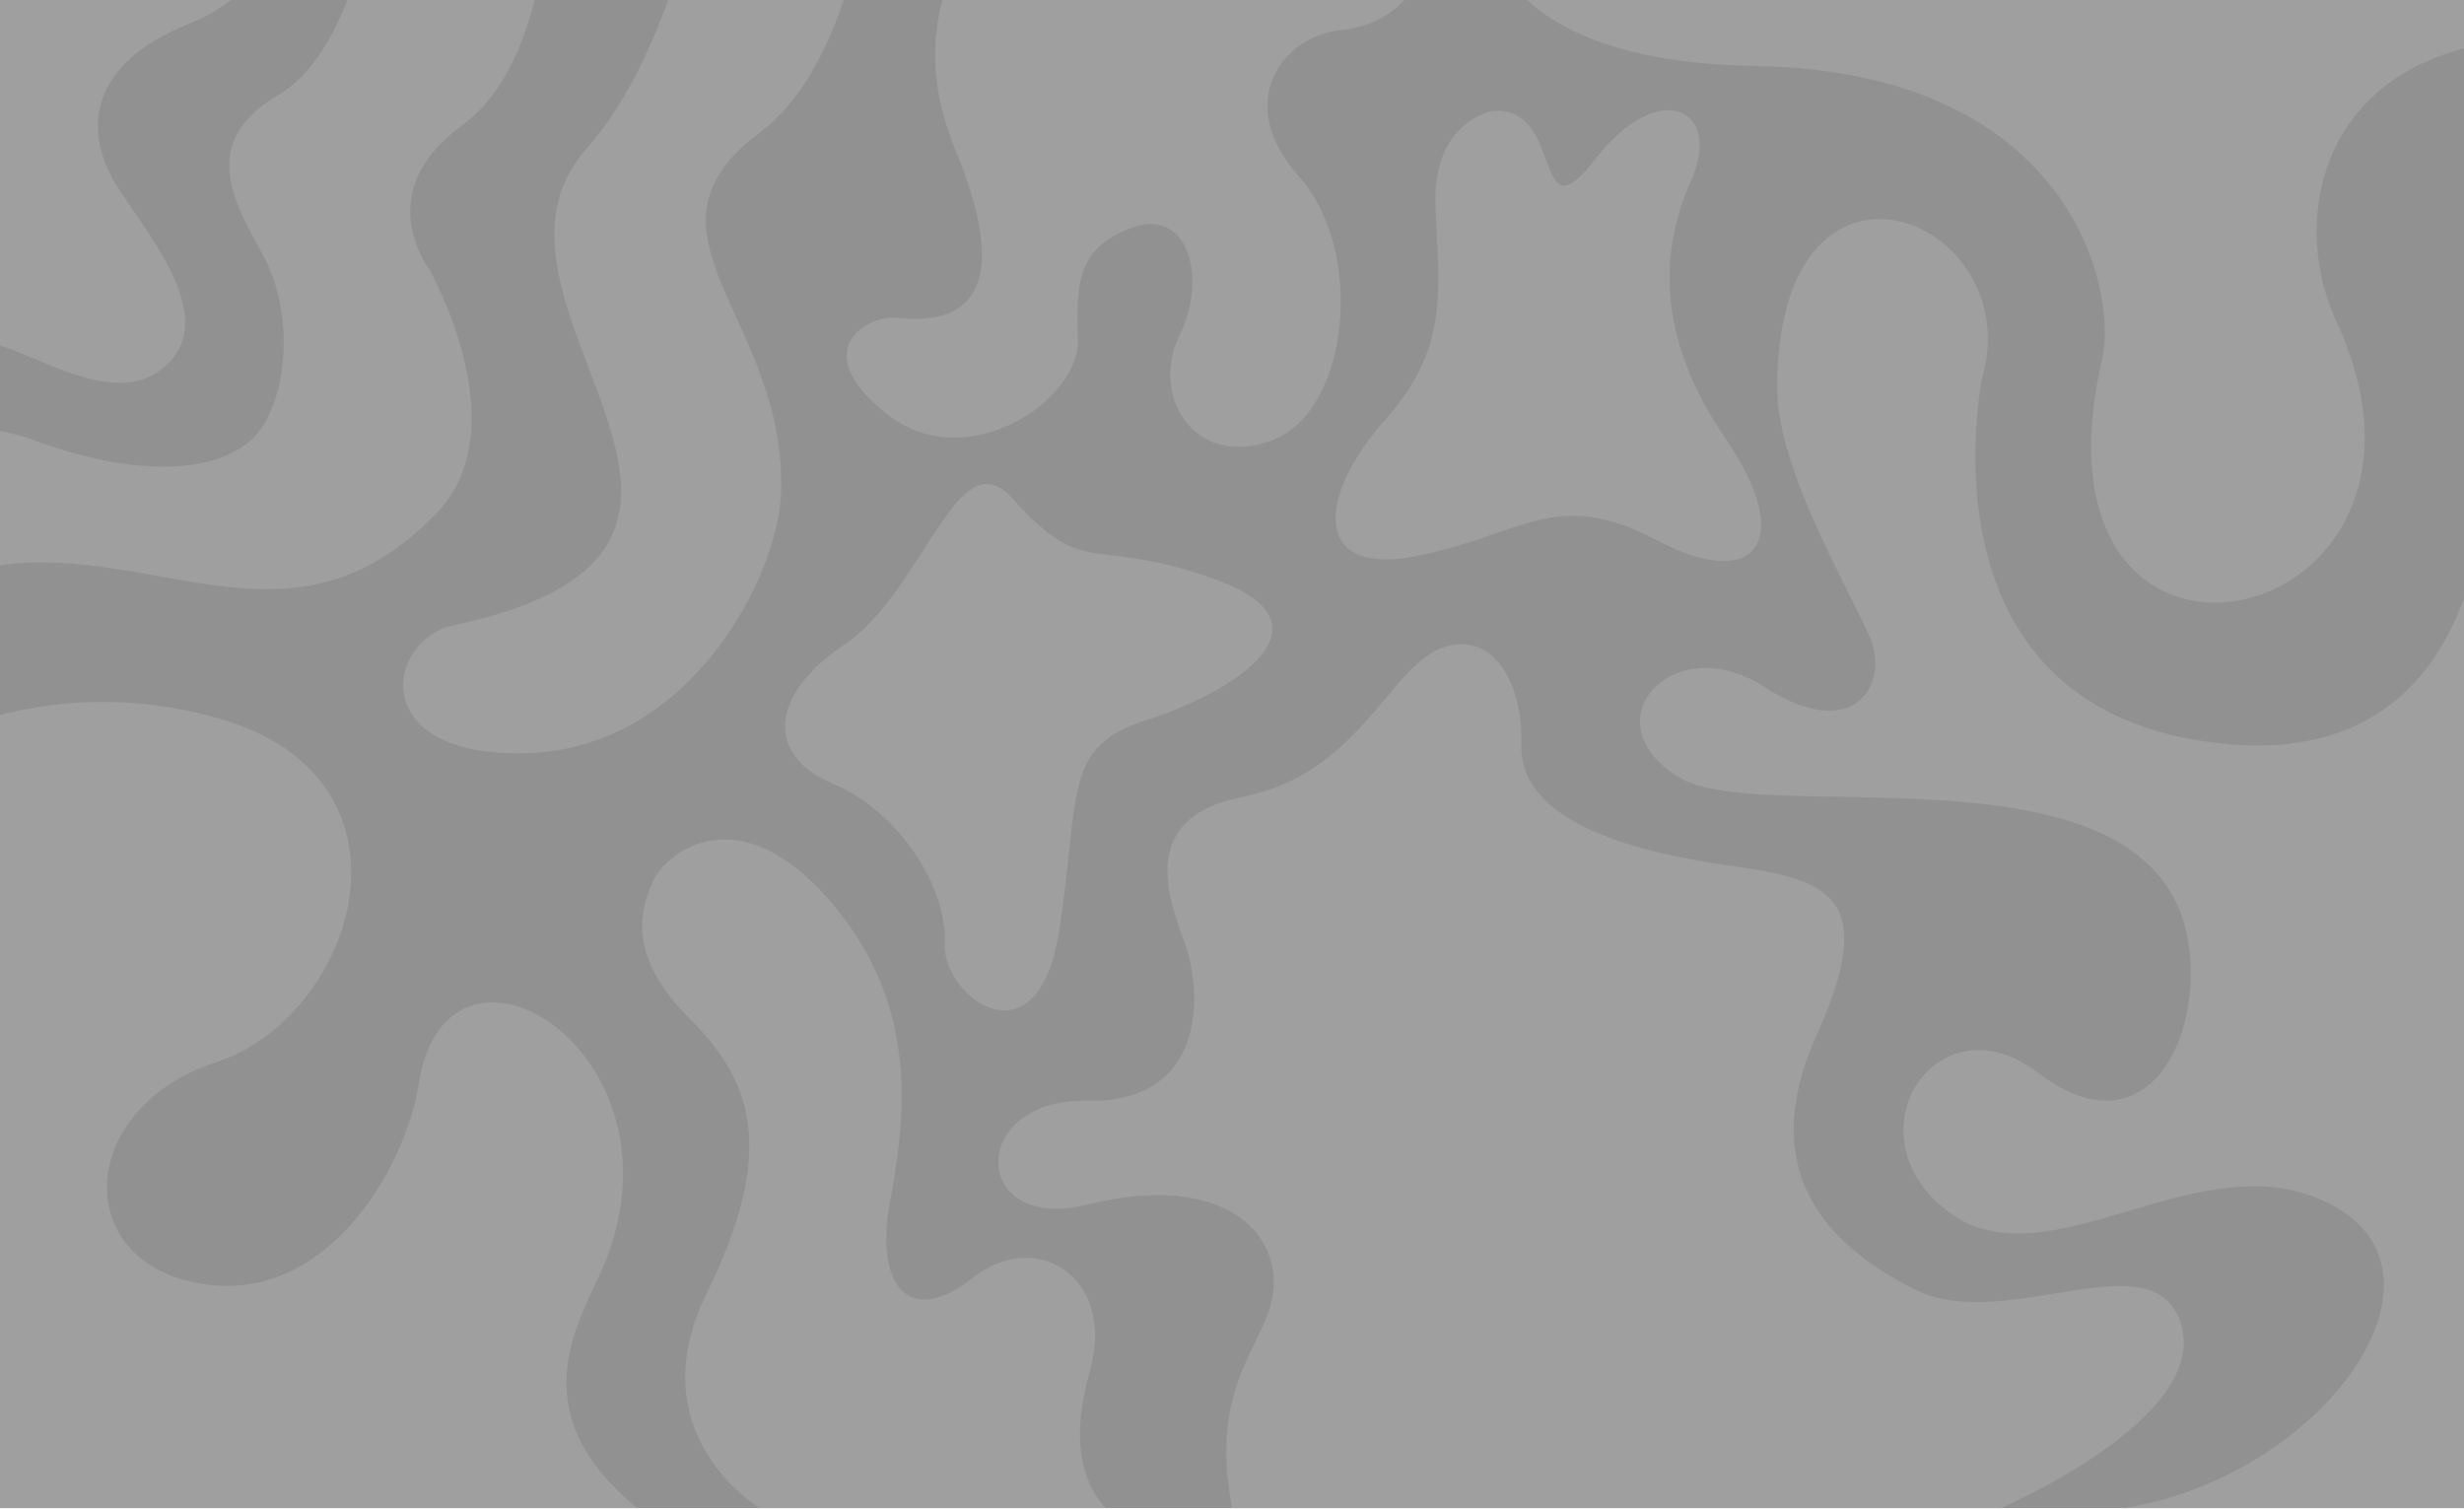 <svg width="1920" height="1176" viewBox="0 0 1920 1176" fill="none" xmlns="http://www.w3.org/2000/svg">
<g opacity="0.43" clip-path="url(#clip0_101_364)">
<path fill-rule="evenodd" clip-rule="evenodd" d="M-57.542 -95H1977.54C2009.14 -95 2035 -69.143 2035 -37.542V1117.62C2035 1149.22 2009.14 1175.08 1977.54 1175.08H-57.542C-89.144 1175.08 -115 1149.23 -115 1117.62V-37.542C-115 -69.143 -89.144 -95 -57.542 -95Z" fill="black"/>
<path fill-rule="evenodd" clip-rule="evenodd" d="M1977.54 -95H1156.57C1156.57 -95 1123.36 47.332 1368.24 51.481C1613.13 55.63 1650.48 225.802 1638.04 279.761C1570 574.61 1933.64 495.46 1820.67 250.707C1776.4 154.8 1820.67 6.432 2035.01 32.885V-37.52C2035.01 -69.122 2009.15 -94.978 1977.55 -94.978" fill="#202020"/>
<path fill-rule="evenodd" clip-rule="evenodd" d="M2035 1117.62V142.788C2035 142.788 1922.33 138.639 1936.86 271.458C1951.38 404.277 1928.55 613.881 1710.65 576.523C1492.75 539.165 1544.63 294.283 1544.63 294.283C1563.32 228.881 1518.64 176.115 1471.83 171.1C1429.22 166.532 1384.83 201.531 1384.83 302.587C1384.83 366.919 1442.94 462.386 1457.47 497.68C1471.99 532.974 1445.01 580.694 1374.45 535.038C1303.89 489.381 1237.48 562.012 1308.04 605.593C1375.39 647.192 1691.82 568.51 1706.5 744.636C1712.72 819.341 1667.06 896.132 1588.2 835.948C1509.33 775.765 1438.79 883.679 1517.64 943.862C1596.49 1004.05 1716.87 883.668 1818.56 939.713C1920.25 995.758 1808.18 1151.06 1654.61 1175.11H1977.54C2009.14 1175.11 2035 1149.26 2035 1117.66" fill="#202020"/>
<path fill-rule="evenodd" clip-rule="evenodd" d="M224.709 -95H-57.542C-89.144 -95 -115 -69.165 -115 -37.542V312.959C-95.308 286.813 -62.771 264.315 -24.327 264.229C15.873 264.138 85.774 324.423 129.275 284.872C172.303 245.779 111.453 178.85 89.815 142.782C77.766 122.703 72.52 100.19 79.244 78.778C86.419 55.931 107.218 34.337 147.924 18.267C226.784 -12.862 224.709 -94.989 224.709 -94.989" fill="#202020"/>
<path fill-rule="evenodd" clip-rule="evenodd" d="M-115 378.313V490.376C64.276 352.553 197.557 549.463 340.905 399.058C404.2 332.651 334.681 210.21 334.681 210.21C334.681 210.21 287.988 150.016 359.587 98.142C431.185 46.268 428.068 -95 428.068 -95H292.142C292.142 -95 281.764 35.89 216.395 74.296C151.025 112.702 186.298 163.512 206.022 200.891C225.746 238.27 226.773 296.352 204.985 331.63C183.197 366.908 116.784 376.238 26.51 343.046C-63.765 309.853 -115 378.313 -115 378.313Z" fill="#202020"/>
<path fill-rule="evenodd" clip-rule="evenodd" d="M-115 611.779V1117.62C-115 1149.23 -89.144 1175.08 -57.542 1175.08H496.528C401.067 1097.12 455.021 1024.76 471.628 983.252C537.492 818.599 348.306 703.726 326.356 844.209C315.978 910.6 253.726 1018.53 154.11 999.853C54.494 981.177 60.723 862.885 168.621 827.602C276.519 792.318 336.718 607.625 170.696 559.889C4.673 512.153 -115 611.779 -115 611.779Z" fill="#202020"/>
<path fill-rule="evenodd" clip-rule="evenodd" d="M591.957 1175.08H861.373C839.773 1150.68 835.931 1115.1 849.292 1068.33C870.048 995.699 807.785 956.272 757.979 995.699C708.174 1035.13 681.194 1001.93 693.642 935.505C706.089 869.082 716.472 781.935 645.911 701.001C575.35 620.067 519.321 663.643 508.943 686.49C498.565 709.337 488.192 744.599 537.997 794.404C587.802 844.209 604.409 898.168 550.45 1008.16C496.49 1118.15 591.957 1175.08 591.957 1175.08Z" fill="#202020"/>
<path fill-rule="evenodd" clip-rule="evenodd" d="M608.575 384.52C613.707 247.719 486.574 182.381 591.973 103.318C666.678 47.289 677.061 -95 677.061 -95H546.317C546.317 -95 523.492 41.06 457.101 115.77C349.628 236.642 639.693 426.441 353.331 487.248C300.629 498.437 284.844 591.013 411.439 586.863C538.035 582.714 606.161 449.342 608.591 384.52" fill="#202020"/>
<path fill-rule="evenodd" clip-rule="evenodd" d="M1095.22 -95H806.753C806.753 -95 686.365 -24.315 744.49 116.802C802.614 257.92 721.664 249.621 698.807 247.547C675.949 245.472 628.251 272.452 690.508 322.252C752.766 372.052 842.004 311.874 839.918 264.143C837.833 216.413 842.031 191.497 883.538 176.985C925.045 162.474 941.641 215.381 918.816 262.074C895.99 308.767 931.268 365.839 991.451 343.008C1051.63 320.177 1064.09 195.667 1012.2 137.558C960.317 79.45 999.75 27.565 1045.41 23.416C1091.06 19.267 1134.62 -24.562 1095.22 -95Z" fill="#202020"/>
<path fill-rule="evenodd" clip-rule="evenodd" d="M657.321 502.801C601.287 540.159 595.063 587.89 649.018 610.721C702.972 633.551 738.234 693.729 736.181 735.236C734.127 776.743 808.816 832.772 825.397 724.858C841.977 616.944 827.788 581.785 893.883 560.91C959.979 540.036 1044.74 486.818 947.198 451.54C849.657 416.262 847.298 453.416 788.044 387.627C745.989 340.928 719.251 461.515 657.3 502.801" fill="#202020"/>
<path fill-rule="evenodd" clip-rule="evenodd" d="M967.573 621.093C884.559 637.701 911.539 702.033 923.991 737.311C936.444 772.589 940.593 859.752 847.201 857.699C753.809 855.646 755.889 961.464 847.201 938.638C938.513 915.813 990.393 949.016 992.467 996.747C994.542 1044.48 939.986 1069.14 960 1175.1H1559.02C1559.02 1175.1 1718.82 1106.71 1700.17 1034.08C1681.52 961.442 1563.2 1040.31 1492.64 1005.02C1422.08 969.74 1368.1 911.637 1415.83 805.798C1463.56 699.958 1426.21 685.41 1351.5 675.053C1276.79 664.696 1183.4 641.85 1185.47 579.592C1186.79 539.944 1169.6 502.823 1140.33 501.99C1084.97 500.378 1071.17 600.375 967.573 621.093Z" fill="#202020"/>
<path fill-rule="evenodd" clip-rule="evenodd" d="M1162.11 86.695C1162.11 86.695 1116.43 94.998 1118.54 159.33C1120.64 223.663 1130.98 269.319 1079.1 327.427C1027.22 385.536 1020.99 449.868 1104.01 433.267C1187.02 416.665 1211.92 379.312 1290.78 420.814C1369.64 462.316 1398.7 420.814 1344.74 341.955C1290.79 263.095 1292.86 196.688 1317.76 140.654C1342.67 84.62 1292.86 59.715 1243.06 124.047C1193.26 188.379 1220.23 80.471 1162.12 86.695" fill="#202020"/>
</g>
<defs>
<clipPath id="clip0_101_364">
<rect width="2150" height="1270.08" fill="white" transform="translate(-115 -95)"/>
</clipPath>
</defs>
</svg>
